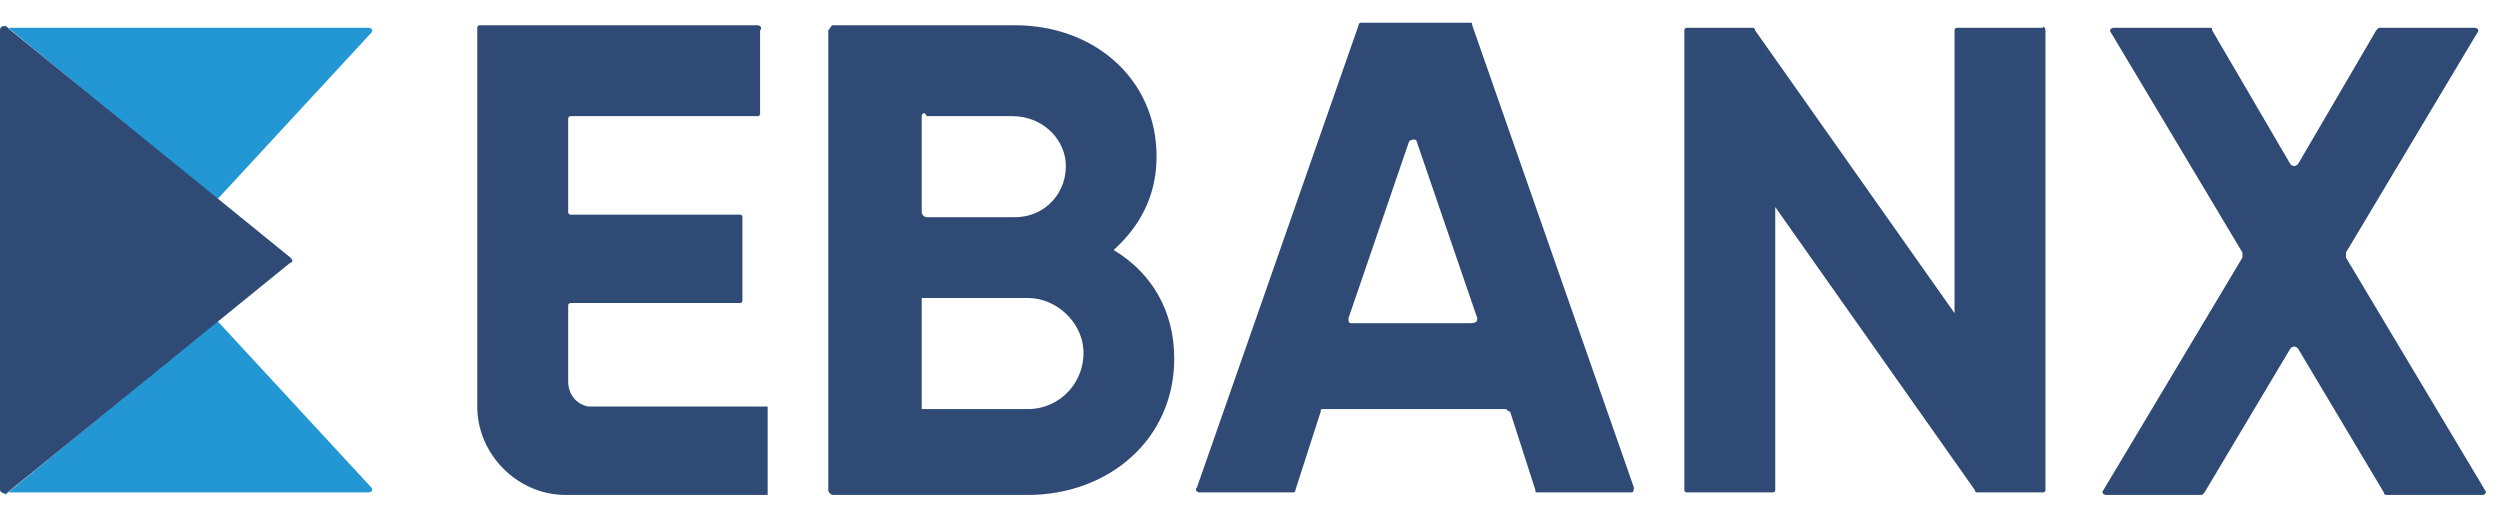 <?xml version="1.0" encoding="UTF-8"?>
<svg width="99px" height="20px" viewBox="0 0 99 20" version="1.1" xmlns="http://www.w3.org/2000/svg" xmlns:xlink="http://www.w3.org/1999/xlink">
    <!-- Generator: Sketch 53.2 (72643) - https://sketchapp.com -->
    <title>logo-ebanx</title>
    <desc>Created with Sketch.</desc>
    <g id="Page-1" stroke="none" stroke-width="1" fill="none" fill-rule="evenodd">
        <g id="logo-ebanx" transform="translate(0, 0.9)" fill-rule="nonzero">
            <path d="M0.2,0.1 L8.6,7 L14.7,0.4 C14.8,0.3 14.7,0.2 14.6,0.2 L0.2,0.2 L0.2,0.1 Z M0.2,18.7 L8.6,11.8 L14.7,18.4 C14.8,18.5 14.7,18.6 14.6,18.6 L0.2,18.6 L0.2,18.7 Z" id="Shape" fill="#2397D4"></path>
            <path d="M0.3,0.2 L11.5,9.3 C11.6,9.4 11.6,9.5 11.5,9.5 L0.3,18.6 C0.2,18.7 -3.55271368e-14,18.6 -3.55271368e-14,18.5 L-3.55271368e-14,0.3 C-3.55271368e-14,0.1 0.2,0.1 0.3,0.2 Z M46.5,13.3 C46.5,16.5 43.9,18.7 40.7,18.7 L33,18.7 C32.9,18.7 32.8,18.6 32.8,18.5 L32.8,0.3 C32.9,0.2 32.9,0.1 33,0.1 L40.2,0.1 C43.3,0.1 45.8,2.2 45.8,5.3 C45.8,6.9 45.1,8.1 44.1,9 C45.6,9.9 46.5,11.4 46.5,13.3 Z M36.5,3.7 L36.5,7.5 C36.5,7.6 36.6,7.7 36.7,7.7 L40.2,7.7 C41.4,7.7 42.3,6.7 42.2,5.5 C42.1,4.5 41.2,3.7 40.1,3.7 L36.7,3.7 C36.6,3.5 36.5,3.6 36.5,3.7 Z M42.9,12.9 C42.8,11.8 41.8,10.9 40.7,10.9 L36.5,10.9 L36.5,15.3 L40.7,15.3 C42,15.3 43,14.2 42.9,12.9 Z M59.6,15.3 L52.4,15.3 C52.3,15.3 52.3,15.3 52.3,15.4 L51.3,18.5 C51.3,18.6 51.2,18.6 51.2,18.6 L47.5,18.6 C47.4,18.6 47.3,18.5 47.4,18.4 L53.8,0.1 C53.8,2.30926389e-14 53.9,2.30926389e-14 53.9,2.30926389e-14 L58.2,2.30926389e-14 C58.3,2.30926389e-14 58.3,2.30926389e-14 58.3,0.1 L64.7,18.4 C64.7,18.5 64.7,18.6 64.6,18.6 L60.9,18.6 C60.8,18.6 60.8,18.6 60.8,18.5 L59.8,15.4 C59.7,15.4 59.7,15.3 59.6,15.3 L59.6,15.3 Z M58.5,11.7 L56.1,4.7 C56.1,4.6 55.9,4.6 55.8,4.7 L53.4,11.7 C53.4,11.8 53.4,11.9 53.5,11.9 L58.2,11.9 C58.5,11.9 58.5,11.8 58.5,11.7 L58.5,11.7 Z M81,0.3 L81,18.5 C81,18.6 80.9,18.6 80.9,18.6 L78.3,18.6 C78.3,18.6 78.2,18.6 78.2,18.5 L70.3,7.3 L70.3,18.5 C70.3,18.6 70.2,18.6 70.2,18.6 L66.8,18.6 C66.7,18.6 66.7,18.5 66.7,18.5 L66.7,0.3 C66.7,0.2 66.8,0.2 66.8,0.2 L69.4,0.2 C69.4,0.2 69.5,0.2 69.5,0.3 L77.4,11.5 L77.4,0.3 C77.4,0.2 77.5,0.2 77.5,0.2 L80.9,0.2 C80.9,0.1 81,0.2 81,0.3 L81,0.3 Z M94.4,18.6 L91,12.9 C90.9,12.8 90.8,12.8 90.7,12.9 L87.3,18.6 L87.2,18.7 L83.4,18.7 C83.3,18.7 83.2,18.6 83.3,18.5 L88.8,9.3 L88.8,9.1 L83.6,0.4 C83.5,0.3 83.6,0.2 83.7,0.2 L87.5,0.2 C87.6,0.2 87.6,0.2 87.6,0.3 L90.7,5.6 C90.8,5.7 90.9,5.7 91,5.6 L94.1,0.3 L94.2,0.2 L98,0.2 C98.1,0.2 98.2,0.3 98.1,0.4 L92.9,9.1 L92.9,9.3 L98.4,18.5 C98.5,18.6 98.4,18.7 98.3,18.7 L94.5,18.7 C94.4,18.7 94.4,18.6 94.4,18.6 L94.4,18.6 Z M23.3,15.2 C22.8,15.1 22.5,14.7 22.5,14.2 L22.5,11.2 C22.5,11.1 22.6,11.1 22.6,11.1 L29.3,11.1 C29.4,11.1 29.4,11 29.4,11 L29.4,7.7 C29.4,7.6 29.3,7.6 29.3,7.6 L22.6,7.6 C22.5,7.6 22.5,7.5 22.5,7.5 L22.5,3.8 C22.5,3.7 22.6,3.7 22.6,3.7 L30,3.7 C30.1,3.7 30.1,3.6 30.1,3.6 L30.1,0.3 C30.2,0.2 30.1,0.1 30,0.1 L19,0.1 C18.9,0.1 18.9,0.2 18.9,0.2 L18.9,15.2 C18.9,17.1 20.5,18.7 22.4,18.7 L30.4,18.7 L30.4,15.2 L23.3,15.2 L23.3,15.2 Z" fill="#2F4A75"></path>
        </g>
    </g>
</svg>
